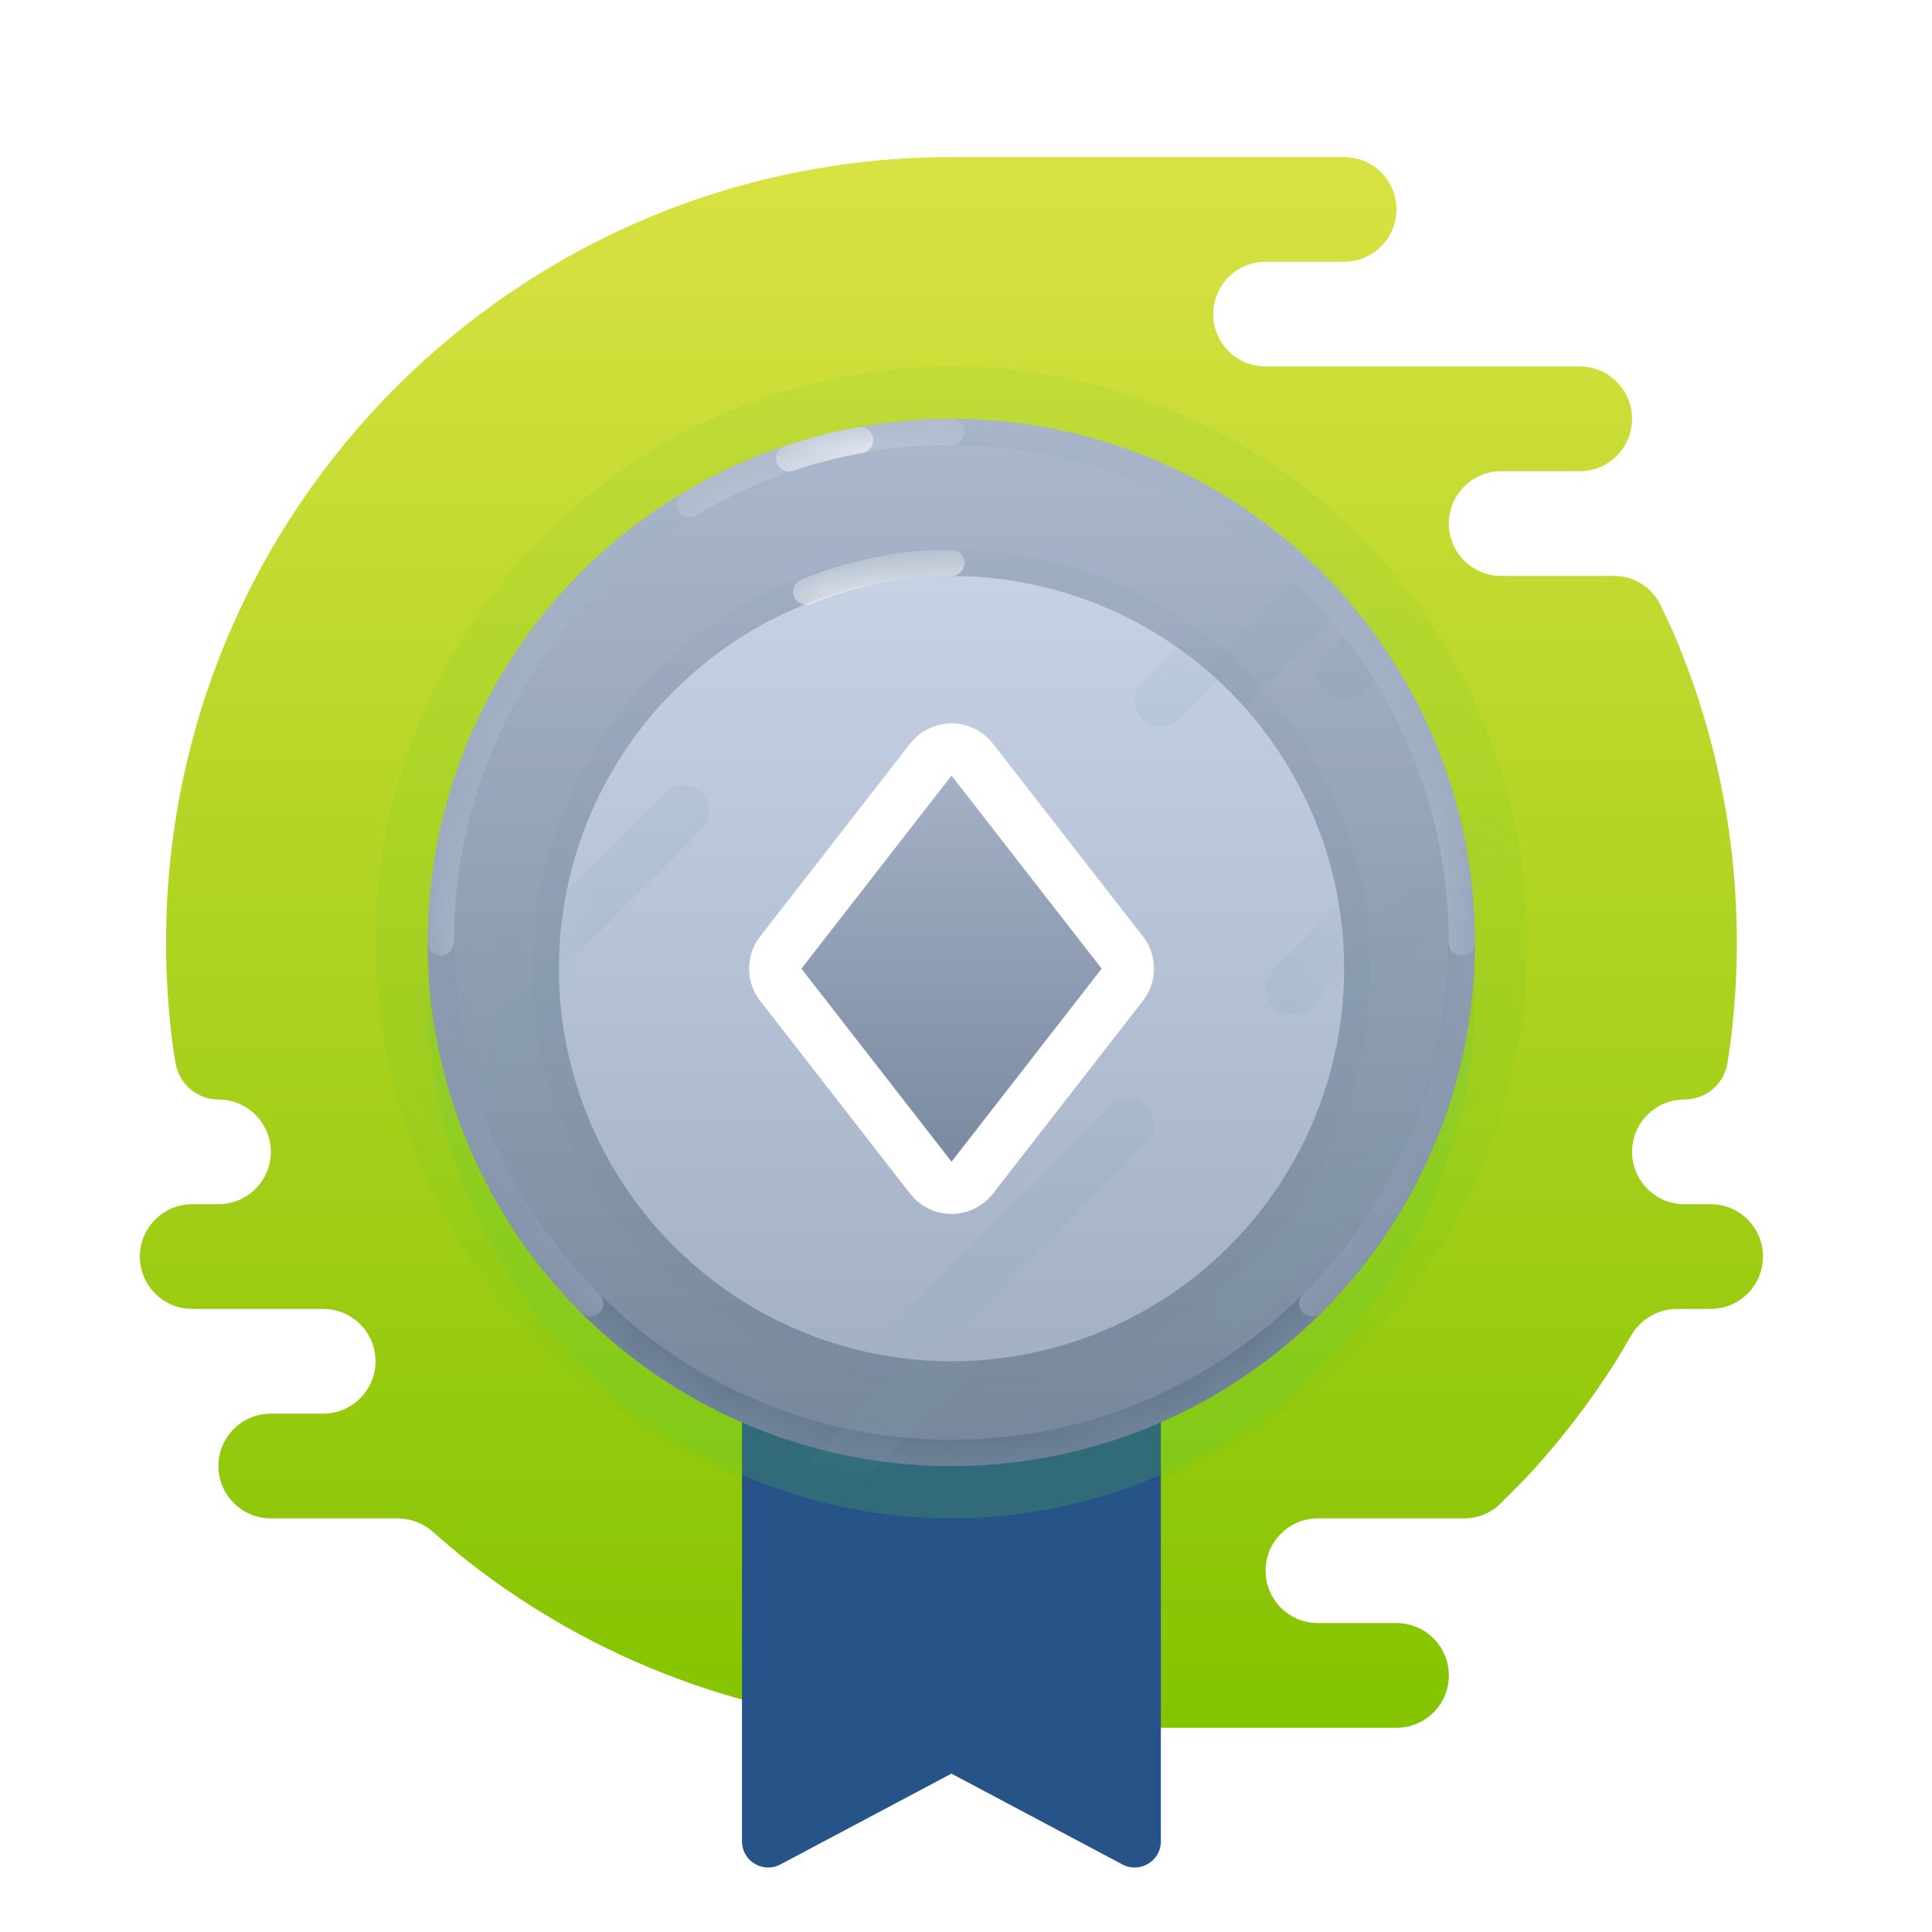 <svg width="41" height="41" viewBox="0 0 41 41" fill="none" xmlns="http://www.w3.org/2000/svg">
<path fill-rule="evenodd" clip-rule="evenodd" d="M29.635 34.444C30.249 34.444 30.747 34.942 30.747 35.555C30.747 36.169 30.249 36.666 29.635 36.666H19.635C19.57 36.666 19.506 36.661 19.444 36.65C15.875 36.492 12.597 35.212 9.956 33.154C9.741 32.987 9.417 32.709 9.177 32.5C8.972 32.322 8.709 32.222 8.437 32.222H5.747C5.133 32.222 4.635 31.724 4.635 31.111C4.635 30.497 5.133 30 5.747 30H6.858C7.471 30 7.969 29.502 7.969 28.889C7.969 28.275 7.471 27.777 6.858 27.777H4.08C3.466 27.777 2.969 27.28 2.969 26.666C2.969 26.053 3.466 25.555 4.08 25.555H4.635C5.249 25.555 5.747 25.058 5.747 24.444C5.747 23.831 5.249 23.333 4.635 23.333C4.186 23.333 3.802 23.009 3.727 22.566C3.7 22.405 3.678 22.276 3.675 22.249C3.576 21.514 3.524 20.763 3.524 20C3.524 10.795 10.986 3.333 20.191 3.333C22.969 3.333 25.747 3.333 28.524 3.333C29.138 3.333 29.635 3.83 29.635 4.444C29.635 5.058 29.138 5.555 28.524 5.555H26.858C26.244 5.555 25.747 6.053 25.747 6.666C25.747 7.28 26.244 7.777 26.858 7.777H33.524C34.138 7.777 34.635 8.275 34.635 8.889C34.635 9.502 34.139 9.999 33.526 10L31.858 10C31.244 10 30.747 10.497 30.747 11.111C30.747 11.724 31.244 12.222 31.858 12.222H34.25C34.67 12.222 35.055 12.459 35.237 12.837C35.347 13.065 35.462 13.31 35.538 13.488C36.387 15.488 36.858 17.689 36.858 20C36.858 20.726 36.811 21.441 36.721 22.142C36.706 22.26 36.683 22.412 36.657 22.567C36.585 23.012 36.197 23.333 35.746 23.333C35.133 23.333 34.635 23.831 34.635 24.444C34.635 25.058 35.133 25.555 35.746 25.555H36.302C36.916 25.555 37.413 26.053 37.413 26.666C37.413 27.28 36.916 27.777 36.302 27.777H35.589C35.185 27.777 34.815 27.997 34.613 28.346C34.482 28.573 34.337 28.82 34.228 28.988C33.975 29.383 33.705 29.767 33.42 30.138C33.134 30.511 32.833 30.871 32.517 31.218C32.343 31.409 32.062 31.691 31.843 31.907C31.638 32.11 31.361 32.222 31.073 32.222H27.969C27.355 32.222 26.858 32.719 26.858 33.333C26.858 33.942 27.348 34.437 27.956 34.444L29.635 34.444Z" fill="url(#paint0_linear_3072_18407)"/>
<g opacity="0.1">
<circle cx="20.191" cy="20" r="12.222" fill="#50C22B" style="mix-blend-mode:multiply"/>
</g>
<g filter="url(#filter0_d_3072_18407)">
<path fill-rule="evenodd" clip-rule="evenodd" d="M15.746 20H24.635V37.965C24.635 38.384 24.189 38.652 23.819 38.455L20.191 36.528L16.562 38.455C16.192 38.652 15.746 38.384 15.746 37.965V20Z" fill="#265388"/>
</g>
<circle style="mix-blend-mode:multiply" opacity="0.2" cx="20.189" cy="21.111" r="11.111" fill="#62CF3F"/>
<circle cx="20.189" cy="20" r="11.111" fill="url(#paint1_linear_3072_18407)"/>
<mask id="mask0_3072_18407" style="mask-type:luminance" maskUnits="userSpaceOnUse" x="9" y="8" width="23" height="24">
<circle cx="20.189" cy="20" r="11.111" fill="white"/>
</mask>
<g mask="url(#mask0_3072_18407)">
<path d="M9.355 19.999C9.355 25.982 14.206 30.832 20.189 30.832C26.172 30.832 31.022 25.982 31.022 19.999" stroke="#64788F" stroke-width="0.556"/>
<g style="mix-blend-mode:multiply" opacity="0.12">
<path d="M27.41 22.085L33.939 15.556" stroke="#78A2A9" stroke-width="1.111" stroke-linecap="round"/>
</g>
<g style="mix-blend-mode:multiply" opacity="0.12">
<path d="M24.633 15.973L31.162 9.443" stroke="#78A2A9" stroke-width="1.111" stroke-linecap="round"/>
</g>
<g style="mix-blend-mode:multiply" opacity="0.12">
<path d="M4.078 26.528L10.607 19.999" stroke="#78A2A9" stroke-width="1.111" stroke-linecap="round"/>
</g>
<g style="mix-blend-mode:multiply" opacity="0.12">
<path d="M28.523 14.307L35.053 7.777" stroke="#78A2A9" stroke-width="1.111" stroke-linecap="round"/>
</g>
<g style="mix-blend-mode:multiply" opacity="0.12">
<path d="M7.969 24.862L14.498 18.333" stroke="#78A2A9" stroke-width="1.111" stroke-linecap="round"/>
</g>
<g style="mix-blend-mode:multiply" opacity="0.12">
<path d="M17.414 31.529L23.943 25" stroke="#78A2A9" stroke-width="1.111" stroke-linecap="round"/>
</g>
<g style="mix-blend-mode:multiply" opacity="0.12">
<path d="M26.301 27.64L32.83 21.11" stroke="#78A2A9" stroke-width="1.111" stroke-linecap="round"/>
</g>
<path d="M27.849 27.66C29.81 25.699 31.022 22.991 31.022 19.999C31.022 14.016 26.172 9.166 20.189 9.166C14.206 9.166 9.355 14.016 9.355 19.999C9.355 22.991 10.568 25.699 12.528 27.66" stroke="#8B99AF" stroke-width="0.556" stroke-linecap="round"/>
<path opacity="0.4" d="M31.022 19.999C31.022 14.016 26.172 9.166 20.189 9.166C14.206 9.166 9.355 14.016 9.355 19.999" stroke="#CCD8EA" stroke-width="0.556" stroke-linecap="round"/>
<path opacity="0.2" d="M20.188 9.166C18.156 9.166 16.254 9.726 14.629 10.699" stroke="white" stroke-width="0.556" stroke-linecap="round"/>
<path opacity="0.6" d="M18.253 9.339C17.737 9.432 17.234 9.562 16.746 9.725" stroke="white" stroke-width="0.556" stroke-linecap="round"/>
</g>
<g filter="url(#filter1_d_3072_18407)">
<circle cx="20.193" cy="20" r="8.333" fill="url(#paint2_linear_3072_18407)"/>
<circle cx="20.193" cy="20" r="8.611" stroke="#64788F" stroke-opacity="0.06" stroke-width="0.556"/>
</g>
<mask id="mask1_3072_18407" style="mask-type:luminance" maskUnits="userSpaceOnUse" x="11" y="11" width="18" height="18">
<circle cx="20.193" cy="20" r="8.333" fill="white"/>
</mask>
<g mask="url(#mask1_3072_18407)">
<g style="mix-blend-mode:multiply" opacity="0.12">
<path d="M24.637 14.862L31.166 8.333" stroke="#78A2A9" stroke-width="1.111" stroke-linecap="round"/>
</g>
<g style="mix-blend-mode:multiply" opacity="0.12">
<path d="M28.527 13.195L35.057 6.666" stroke="#78A2A9" stroke-width="1.111" stroke-linecap="round"/>
</g>
<g style="mix-blend-mode:multiply" opacity="0.12">
<path d="M7.969 23.751L14.498 17.222" stroke="#78A2A9" stroke-width="1.111" stroke-linecap="round"/>
</g>
<g style="mix-blend-mode:multiply" opacity="0.12">
<path d="M17.414 30.417L23.943 23.888" stroke="#78A2A9" stroke-width="1.111" stroke-linecap="round"/>
</g>
<g style="mix-blend-mode:multiply" opacity="0.12">
<path d="M27.414 20.974L33.943 14.444" stroke="#78A2A9" stroke-width="1.111" stroke-linecap="round"/>
</g>
<path opacity="0.6" d="M20.193 11.944C19.101 11.944 18.059 12.162 17.109 12.556" stroke="white" stroke-width="0.556" stroke-linecap="round"/>
</g>
<g filter="url(#filter2_d_3072_18407)">
<path d="M17.008 20L20.193 15.905L23.378 20L20.193 24.096L17.008 20Z" fill="white"/>
<path d="M16.569 19.659C16.413 19.86 16.413 20.141 16.569 20.341L19.754 24.437C19.86 24.572 20.021 24.651 20.193 24.651C20.364 24.651 20.526 24.572 20.631 24.437L23.817 20.341C23.973 20.141 23.973 19.86 23.817 19.659L20.631 15.564C20.526 15.429 20.364 15.35 20.193 15.35C20.021 15.35 19.86 15.429 19.754 15.564L16.569 19.659Z" stroke="white" stroke-width="1.111" stroke-linejoin="round"/>
</g>
<g filter="url(#filter3_i_3072_18407)">
<path d="M17.008 20L20.193 15.905L23.378 20L20.193 24.096L17.008 20Z" fill="url(#paint3_linear_3072_18407)"/>
</g>
<defs>
<filter id="filter0_d_3072_18407" x="14.635" y="20" width="11.113" height="20.743" filterUnits="userSpaceOnUse" color-interpolation-filters="sRGB">
<feFlood flood-opacity="0" result="BackgroundImageFix"/>
<feColorMatrix in="SourceAlpha" type="matrix" values="0 0 0 0 0 0 0 0 0 0 0 0 0 0 0 0 0 0 127 0" result="hardAlpha"/>
<feOffset dy="1.111"/>
<feGaussianBlur stdDeviation="0.556"/>
<feColorMatrix type="matrix" values="0 0 0 0 0.604 0 0 0 0 0.714 0 0 0 0 0.357 0 0 0 0.2 0"/>
<feBlend mode="darken" in2="BackgroundImageFix" result="effect1_dropShadow_3072_18407"/>
<feBlend mode="normal" in="SourceGraphic" in2="effect1_dropShadow_3072_18407" result="shape"/>
</filter>
<filter id="filter1_d_3072_18407" x="9.082" y="9.444" width="22.223" height="22.223" filterUnits="userSpaceOnUse" color-interpolation-filters="sRGB">
<feFlood flood-opacity="0" result="BackgroundImageFix"/>
<feColorMatrix in="SourceAlpha" type="matrix" values="0 0 0 0 0 0 0 0 0 0 0 0 0 0 0 0 0 0 127 0" result="hardAlpha"/>
<feOffset dy="0.556"/>
<feGaussianBlur stdDeviation="1.111"/>
<feColorMatrix type="matrix" values="0 0 0 0 0.28 0 0 0 0 0.41 0 0 0 0 0.471 0 0 0 0.2 0"/>
<feBlend mode="normal" in2="BackgroundImageFix" result="effect1_dropShadow_3072_18407"/>
<feBlend mode="normal" in="SourceGraphic" in2="effect1_dropShadow_3072_18407" result="shape"/>
</filter>
<filter id="filter2_d_3072_18407" x="14.787" y="14.238" width="10.812" height="12.636" filterUnits="userSpaceOnUse" color-interpolation-filters="sRGB">
<feFlood flood-opacity="0" result="BackgroundImageFix"/>
<feColorMatrix in="SourceAlpha" type="matrix" values="0 0 0 0 0 0 0 0 0 0 0 0 0 0 0 0 0 0 127 0" result="hardAlpha"/>
<feOffset dy="0.556"/>
<feGaussianBlur stdDeviation="0.556"/>
<feColorMatrix type="matrix" values="0 0 0 0 0.197 0 0 0 0 0.277 0 0 0 0 0.483 0 0 0 0.2 0"/>
<feBlend mode="normal" in2="BackgroundImageFix" result="effect1_dropShadow_3072_18407"/>
<feBlend mode="normal" in="SourceGraphic" in2="effect1_dropShadow_3072_18407" result="shape"/>
</filter>
<filter id="filter3_i_3072_18407" x="17.008" y="15.905" width="6.371" height="8.746" filterUnits="userSpaceOnUse" color-interpolation-filters="sRGB">
<feFlood flood-opacity="0" result="BackgroundImageFix"/>
<feBlend mode="normal" in="SourceGraphic" in2="BackgroundImageFix" result="shape"/>
<feColorMatrix in="SourceAlpha" type="matrix" values="0 0 0 0 0 0 0 0 0 0 0 0 0 0 0 0 0 0 127 0" result="hardAlpha"/>
<feOffset dy="0.556"/>
<feGaussianBlur stdDeviation="0.278"/>
<feComposite in2="hardAlpha" operator="arithmetic" k2="-1" k3="1"/>
<feColorMatrix type="matrix" values="0 0 0 0 0.325 0 0 0 0 0.428 0 0 0 0 0.579 0 0 0 0.4 0"/>
<feBlend mode="normal" in2="shape" result="effect1_innerShadow_3072_18407"/>
</filter>
<linearGradient id="paint0_linear_3072_18407" x1="2.969" y1="3.333" x2="2.969" y2="36.666" gradientUnits="userSpaceOnUse">
<stop stop-color="#D9E242"/>
<stop offset="1" stop-color="#84C400"/>
</linearGradient>
<linearGradient id="paint1_linear_3072_18407" x1="9.078" y1="8.889" x2="9.078" y2="31.111" gradientUnits="userSpaceOnUse">
<stop stop-color="#ABB7CC"/>
<stop offset="1" stop-color="#76879C"/>
</linearGradient>
<linearGradient id="paint2_linear_3072_18407" x1="11.859" y1="11.667" x2="11.859" y2="28.334" gradientUnits="userSpaceOnUse">
<stop stop-color="#C6D1E4"/>
<stop offset="1" stop-color="#A4B1C4"/>
</linearGradient>
<linearGradient id="paint3_linear_3072_18407" x1="17.008" y1="15.905" x2="17.008" y2="24.096" gradientUnits="userSpaceOnUse">
<stop stop-color="#A3B0C5"/>
<stop offset="1" stop-color="#7A8AA1"/>
</linearGradient>
</defs>
</svg>
